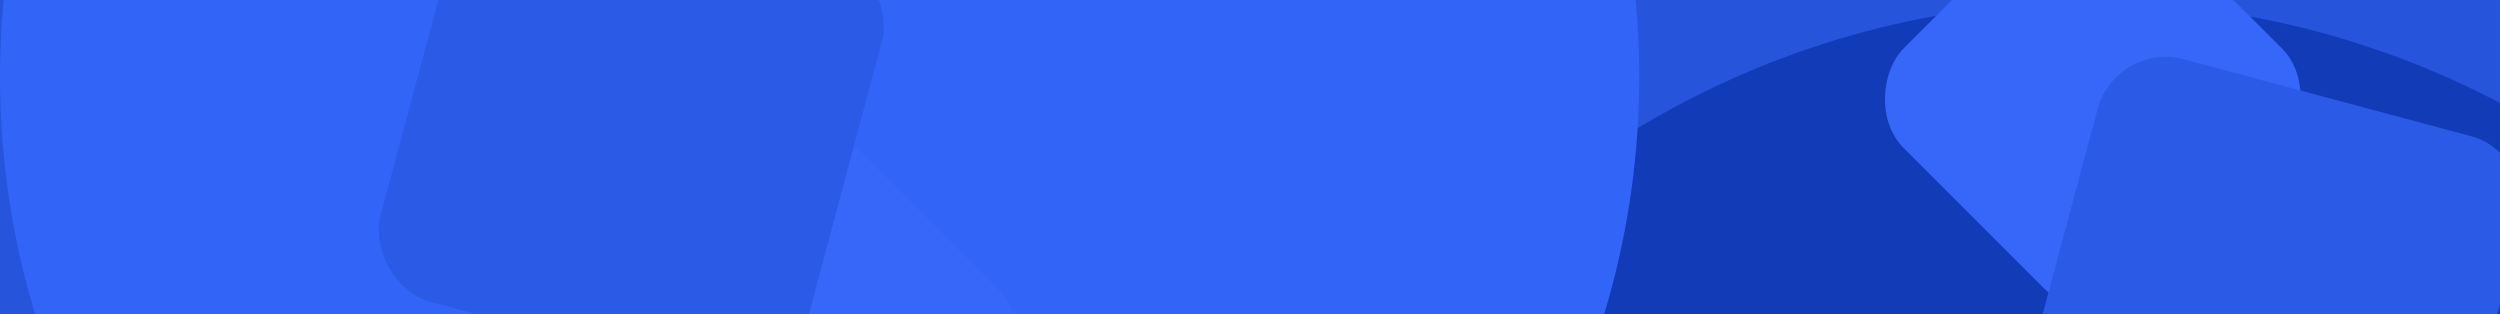 <svg width="1242" height="156" viewBox="0 0 1242 156" fill="none" xmlns="http://www.w3.org/2000/svg">
<g clip-path="url(#clip0_2162_2138)">
<rect width="1242" height="156" fill="#2654DB"/>
<g filter="url(#filter0_f_2162_2138)">
<ellipse cx="1038.89" cy="436.405" rx="435.892" ry="435.405" fill="#123CB7"/>
</g>
<g filter="url(#filter1_f_2162_2138)">
<circle cx="407.189" cy="38.189" r="407.189" fill="#3264F8"/>
</g>
<rect x="1039.69" y="-69.905" width="167.847" height="167.847" rx="35" transform="rotate(45 1039.69 -69.905)" fill="#3667F9"/>
<rect x="1051.16" y="20.391" width="218.211" height="218.211" rx="35" transform="rotate(15 1051.16 20.391)" fill="#2B5AE7"/>
<rect x="402.253" y="287.644" width="167.847" height="167.847" rx="35" transform="rotate(-135 402.253 287.644)" fill="#3667F9"/>
<rect x="390.776" y="197.347" width="218.211" height="218.211" rx="35" transform="rotate(-165 390.776 197.347)" fill="#2B5AE7"/>
</g>
<defs>
<filter id="filter0_f_2162_2138" x="103" y="-499" width="1871.78" height="1870.81" filterUnits="userSpaceOnUse" color-interpolation-filters="sRGB">
<feFlood flood-opacity="0" result="BackgroundImageFix"/>
<feBlend mode="normal" in="SourceGraphic" in2="BackgroundImageFix" result="shape"/>
<feGaussianBlur stdDeviation="250" result="effect1_foregroundBlur_2162_2138"/>
</filter>
<filter id="filter1_f_2162_2138" x="-500" y="-869" width="1814.38" height="1814.38" filterUnits="userSpaceOnUse" color-interpolation-filters="sRGB">
<feFlood flood-opacity="0" result="BackgroundImageFix"/>
<feBlend mode="normal" in="SourceGraphic" in2="BackgroundImageFix" result="shape"/>
<feGaussianBlur stdDeviation="250" result="effect1_foregroundBlur_2162_2138"/>
</filter>
<clipPath id="clip0_2162_2138">
<rect width="1242" height="156" fill="white"/>
</clipPath>
</defs>
</svg>
